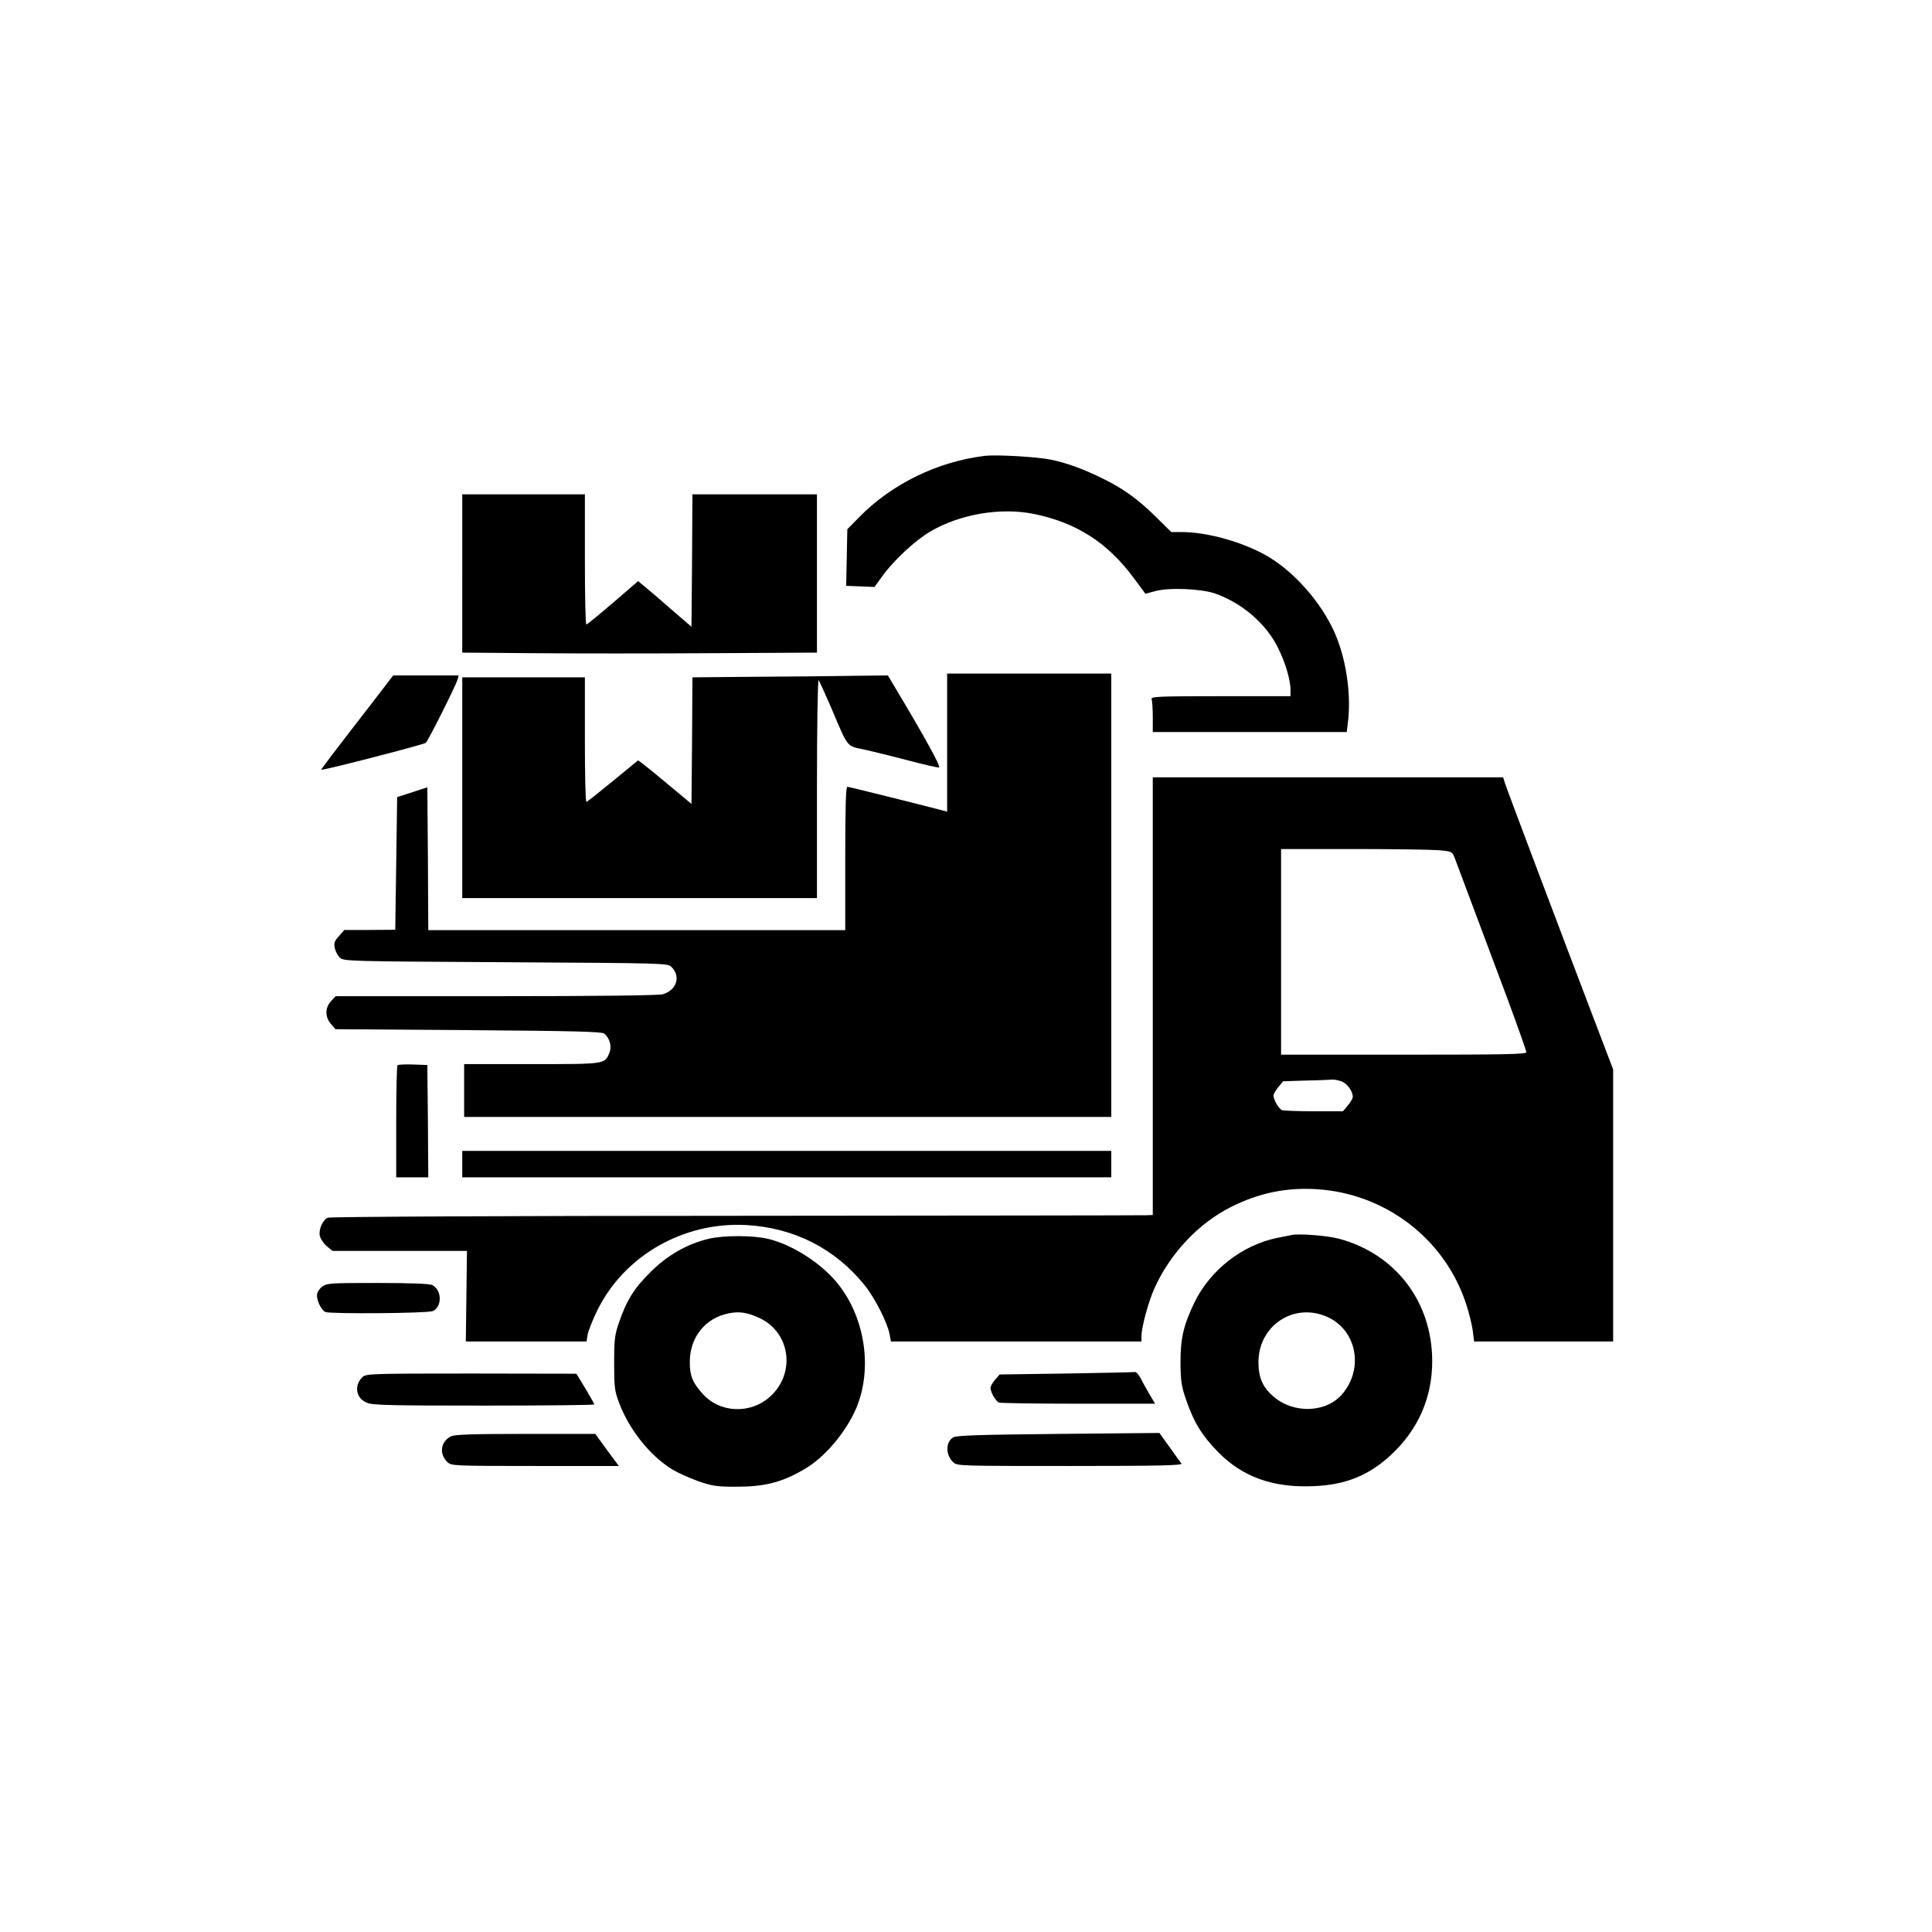 <?xml version="1.0" standalone="no"?>
<!DOCTYPE svg PUBLIC "-//W3C//DTD SVG 20010904//EN"
 "http://www.w3.org/TR/2001/REC-SVG-20010904/DTD/svg10.dtd">
<svg version="1.0" xmlns="http://www.w3.org/2000/svg"
 width="1024pt" height="1024pt" viewBox="0 0 1024 1024"
 preserveAspectRatio="xMidYMid meet">

<g transform="translate(0,1024) scale(0.1,-0.1)"
fill="#000000" stroke="none">
<path d="M5220 7824 c-252 -31 -494 -149 -667 -326 l-62 -63 -3 -150 -3 -150
75 -3 75 -3 45 62 c59 81 171 185 251 232 157 92 372 129 549 93 225 -46 389
-151 528 -338 l63 -85 52 14 c73 20 244 13 318 -13 142 -50 269 -159 332 -286
39 -78 67 -171 67 -225 l0 -33 -371 0 c-334 0 -371 -2 -365 -16 3 -9 6 -51 6
-95 l0 -79 514 0 514 0 8 67 c15 148 -14 332 -75 466 -70 155 -209 313 -348
396 -128 76 -321 131 -460 131 l-55 0 -77 76 c-93 93 -175 153 -281 205 -109
54 -192 84 -281 103 -76 15 -286 27 -349 20z"/>
<path d="M2450 7200 l0 -419 383 -3 c210 -2 633 -2 940 0 l557 3 0 419 0 420
-330 0 -330 0 -2 -351 -3 -351 -114 98 c-62 55 -126 109 -141 121 l-28 23
-133 -115 c-74 -63 -137 -115 -141 -115 -5 0 -8 155 -8 345 l0 345 -325 0
-325 0 0 -420z"/>
<path d="M5020 6304 l0 -366 -22 6 c-90 24 -499 126 -507 126 -8 0 -11 -115
-11 -380 l0 -380 -1105 0 -1105 0 -2 379 -3 378 -80 -26 -80 -26 -5 -352 -5
-351 -135 -1 -135 0 -28 -32 c-24 -26 -28 -37 -23 -63 4 -17 15 -40 27 -51 19
-20 36 -20 879 -25 843 -5 860 -5 879 -25 51 -51 27 -124 -47 -145 -24 -6
-335 -10 -885 -10 l-848 0 -24 -26 c-33 -35 -33 -84 -1 -121 l24 -28 705 -5
c552 -4 707 -8 719 -18 30 -24 42 -69 28 -102 -25 -61 -20 -60 -412 -60 l-358
0 0 -140 0 -140 1715 0 1715 0 0 1175 0 1175 -435 0 -435 0 0 -366z"/>
<path d="M1975 6518 c-213 -275 -276 -358 -272 -358 26 0 545 134 554 143 14
14 158 301 168 335 l6 22 -173 0 -174 0 -109 -142z"/>
<path d="M4003 6653 l-333 -3 -2 -335 -3 -336 -115 96 c-63 53 -127 105 -142
116 l-26 19 -134 -110 c-73 -60 -136 -110 -140 -110 -5 0 -8 149 -8 330 l0
330 -325 0 -325 0 0 -585 0 -585 940 0 940 0 0 582 c0 320 4 578 9 573 4 -6
34 -71 66 -145 94 -221 79 -202 181 -224 49 -11 154 -37 234 -58 79 -21 150
-37 157 -36 12 3 -75 160 -240 436 l-31 52 -186 -2 c-102 -2 -335 -4 -517 -5z"/>
<path d="M6110 4960 l0 -1160 -37 -1 c-21 -1 -1001 -2 -2178 -3 -1192 0 -2148
-5 -2158 -10 -27 -13 -49 -63 -42 -96 4 -16 20 -41 37 -55 l30 -25 356 0 357
0 -3 -240 -3 -240 320 0 320 0 6 38 c4 20 27 78 51 127 142 289 456 470 789
452 253 -14 470 -124 627 -318 55 -68 122 -200 133 -261 l7 -38 664 0 664 0 0
28 c0 47 37 184 69 254 83 185 234 345 408 432 146 73 291 103 452 93 363 -23
676 -261 790 -603 17 -50 33 -116 37 -147 l7 -57 368 0 369 0 0 721 0 721 -79
207 c-192 503 -477 1258 -494 1309 l-10 32 -929 0 -928 0 0 -1160z m1512 774
c72 -6 75 -8 87 -38 21 -57 179 -477 281 -750 55 -149 100 -276 100 -283 0
-11 -123 -13 -650 -13 l-650 0 0 545 0 545 378 0 c209 0 413 -3 454 -6z m-513
-1225 c31 -11 61 -52 61 -83 0 -8 -12 -28 -26 -45 l-26 -31 -153 0 c-84 0
-161 3 -170 6 -17 7 -45 54 -45 78 0 8 12 28 26 45 l25 30 122 4 c67 1 129 4
138 5 9 1 30 -3 48 -9z"/>
<path d="M2107 4594 c-4 -4 -7 -139 -7 -301 l0 -293 85 0 85 0 -2 298 -3 297
-75 3 c-42 1 -79 0 -83 -4z"/>
<path d="M2450 4070 l0 -70 1720 0 1720 0 0 70 0 70 -1720 0 -1720 0 0 -70z"/>
<path d="M6845 3694 c-11 -2 -45 -9 -75 -15 -184 -37 -354 -169 -438 -340 -59
-122 -76 -193 -75 -325 1 -96 5 -123 31 -197 40 -116 83 -186 167 -272 130
-133 291 -191 505 -182 170 6 294 56 412 165 144 134 219 303 219 497 0 316
-195 570 -496 650 -61 16 -213 28 -250 19z m190 -434 c155 -69 195 -272 80
-408 -84 -100 -257 -107 -364 -15 -58 49 -81 101 -81 183 0 195 189 319 365
240z"/>
<path d="M3755 3674 c-115 -28 -218 -87 -308 -177 -88 -87 -127 -151 -168
-272 -21 -61 -24 -89 -24 -210 0 -123 3 -148 24 -204 53 -146 166 -287 285
-360 30 -18 93 -46 138 -62 73 -25 97 -29 198 -29 155 0 244 23 365 94 107 62
220 197 274 324 85 204 48 469 -92 650 -85 111 -245 215 -377 246 -81 19 -235
19 -315 0z m275 -422 c160 -78 187 -292 52 -414 -105 -95 -269 -88 -360 17
-52 58 -66 94 -66 166 0 131 82 234 207 258 57 12 102 4 167 -27z"/>
<path d="M1706 3419 c-15 -12 -26 -30 -26 -45 0 -32 25 -80 45 -88 31 -11 542
-7 569 5 50 23 49 111 -3 138 -13 7 -115 11 -289 11 -257 0 -270 -1 -296 -21z"/>
<path d="M5652 2960 l-354 -5 -24 -28 c-13 -15 -24 -35 -24 -43 0 -24 28 -71
45 -78 9 -3 199 -6 422 -6 l405 0 -28 48 c-16 26 -37 64 -47 85 -11 20 -24 36
-31 35 -6 -1 -170 -5 -364 -8z"/>
<path d="M1920 2940 c-45 -45 -33 -112 25 -135 29 -13 131 -15 620 -15 322 0
585 3 585 6 0 3 -21 41 -47 84 l-48 79 -557 1 c-543 0 -559 -1 -578 -20z"/>
<path d="M5610 2640 c-409 -4 -540 -8 -557 -18 -42 -24 -42 -93 -1 -132 21
-20 33 -20 621 -20 478 0 597 3 589 13 -5 6 -34 46 -63 87 l-54 75 -535 -5z"/>
<path d="M2390 2627 c-55 -28 -64 -94 -18 -137 21 -19 34 -20 465 -20 l443 0
-63 85 -62 85 -370 0 c-276 0 -376 -3 -395 -13z"/>
</g>
</svg>
